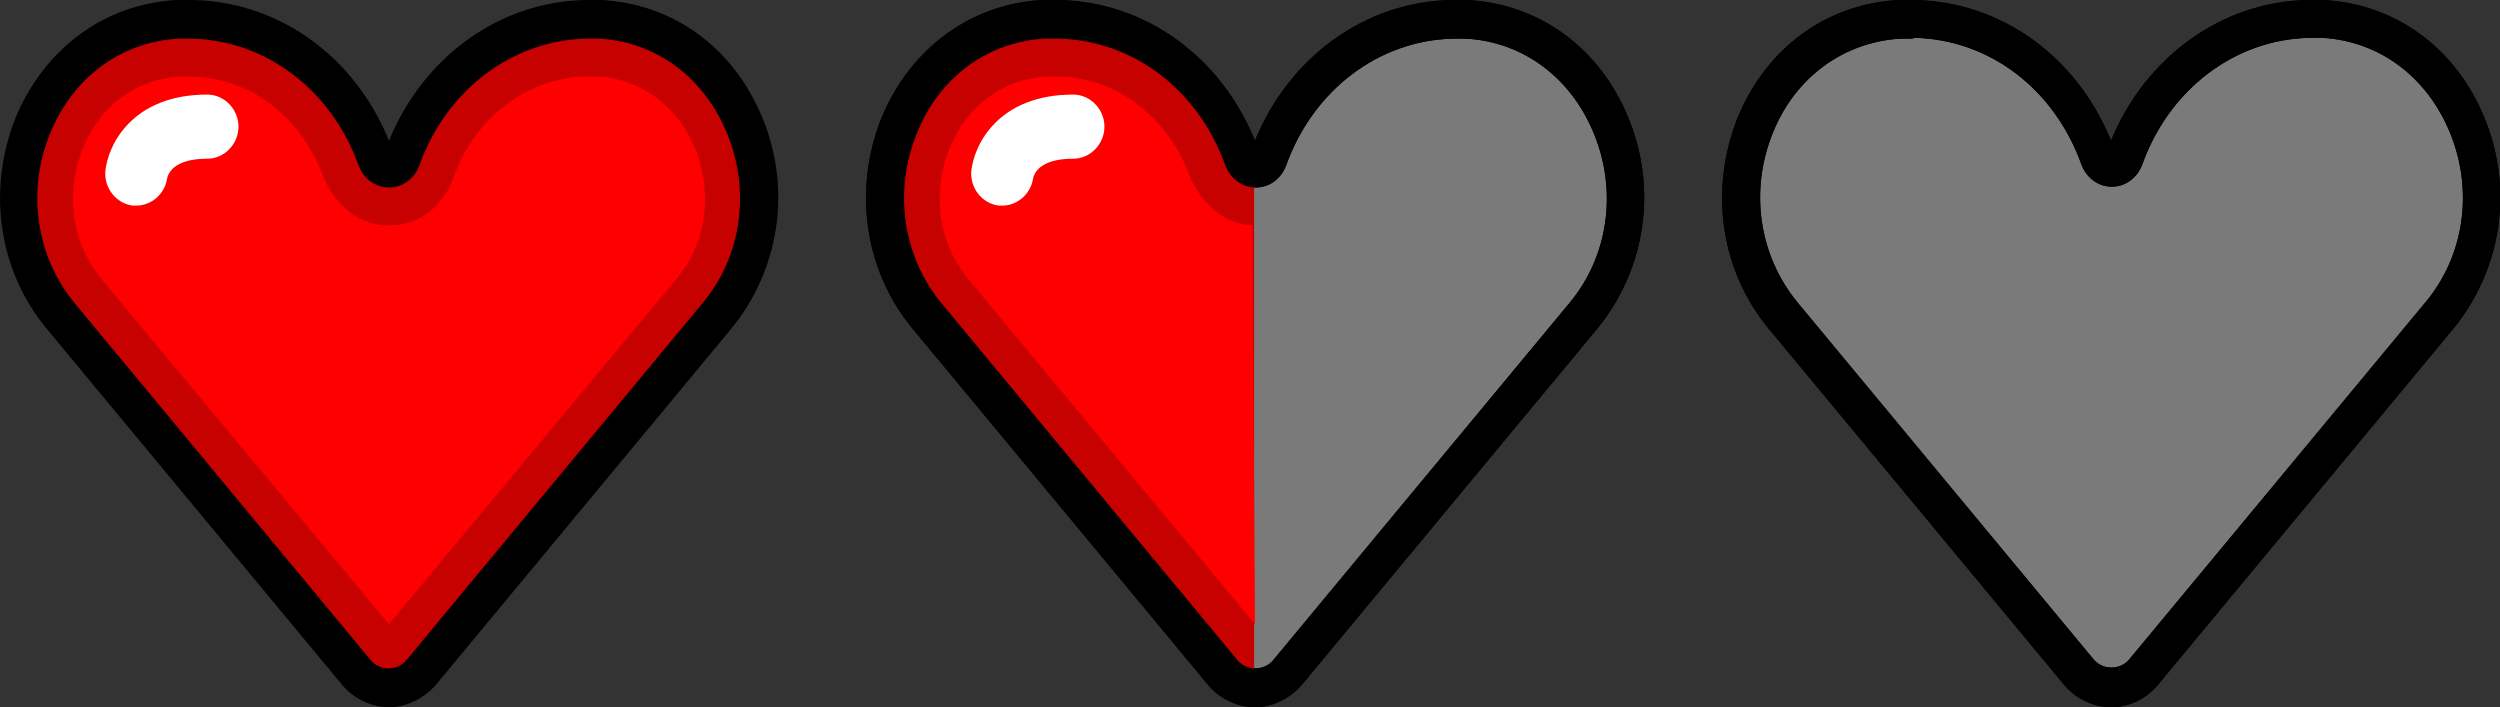 <?xml version="1.0" encoding="utf-8"?>
<!-- Generator: Adobe Illustrator 26.5.0, SVG Export Plug-In . SVG Version: 6.00 Build 0)  -->
<svg version="1.1" id="레이어_1" xmlns="http://www.w3.org/2000/svg" xmlns:xlink="http://www.w3.org/1999/xlink" x="0px"
	 y="0px" viewBox="0 0 304 86" style="enable-background:new 0 0 304 86;" xml:space="preserve">
<rect x="0" y="0" width="304" height="86" fill="#333333" stroke="none"/>
<g>
	<g>
		<path style="fill:#7A7A7A;" d="M178.3,2.4c-0.6,0-1.2,0-1.8,0c-10.3,0.2-18.9,7.3-22.4,16.9c-0.6,1.6-2.6,1.6-3.2,0
			c-3.4-9.6-12-16.7-22.4-16.9c-0.6,0-1.2,0-1.8,0c-17.1,1-25.3,22.6-14.1,36.1l36,43.4c2,2.4,5.7,2.4,7.7,0l36-43.4
			C203.6,25,195.5,3.3,178.3,2.4z"/>
		<path d="M152.6,86c-2.1,0-4.2-1-5.6-2.6L111,40c-5.9-7.1-7.3-16.9-3.8-25.7C110.7,5.9,118,0.5,126.7,0c0.6,0,1.3,0,2,0
			c10.5,0.2,19.7,6.8,23.9,17.1C156.8,6.9,166,0.2,176.5,0c0.7,0,1.3,0,2,0c8.7,0.5,16,5.8,19.5,14.3c3.6,8.7,2.1,18.5-3.8,25.7
			l-36,43.4C156.7,85,154.7,86,152.6,86z M128.2,4.7c-0.4,0-0.8,0-1.2,0c-6.9,0.4-12.8,4.7-15.5,11.5c-2.9,7.1-1.7,15,3,20.7
			l36,43.4c1.1,1.3,3.2,1.3,4.3,0l36-43.4c4.8-5.7,5.9-13.7,3-20.7c-2.8-6.8-8.6-11.1-15.5-11.5h0c-0.5,0-1.1,0-1.6,0
			c-9,0.2-17,6.2-20.3,15.4c-0.6,1.6-2,2.7-3.7,2.7s-3.1-1.1-3.7-2.7c-3.3-9.2-11.2-15.2-20.3-15.4C128.5,4.7,128.3,4.7,128.2,4.7z"
			/>
	</g>
	<path style="fill:#C70000;" d="M152.6,20.5c-0.7,0-1.3-0.4-1.6-1.2c-3.4-9.6-12-16.7-22.4-16.9c-0.6,0-1.2,0-1.8,0
		c-17.1,1-25.3,22.6-14.1,36.1l36,43.4c1,1.2,2.4,1.8,3.8,1.8V20.5z"/>
	<path style="fill:#FF0000;" d="M152.6,75.9L117.8,34c-4.4-5.3-4.1-11.7-2.3-16c2.1-5.2,6.5-8.4,11.8-8.7c0.3,0,0.7,0,1,0l0.3,0
		c7.1,0.1,13.3,4.8,16,11.9c1.3,3.4,4.2,6.1,7.7,6.2"/>
	<path style="fill:#FF0000;" d="M177,9.2"/>
	<path style="fill:#FFFFFF;" d="M121.9,25c-0.2,0-0.3,0-0.5,0c-2-0.3-3.4-2.1-3.3-4.1c0.3-3.3,3.3-9.4,12.4-9.4
		c2.1,0,3.8,1.8,3.8,3.9s-1.7,3.9-3.8,3.9c-4.2,0-4.8,1.9-4.9,2.5C125.3,23.6,123.7,25,121.9,25z"/>
	<g>
		<g>
			<path style="fill:#C70000;" d="M73,2.4c-0.6,0-1.2,0-1.8,0C60.9,2.5,52.3,9.7,48.9,19.3c-0.6,1.6-2.6,1.6-3.2,0
				c-3.4-9.6-12-16.7-22.4-16.9c-0.6,0-1.2,0-1.8,0C4.4,3.3-3.8,25,7.4,38.5l36,43.4c2,2.4,5.7,2.4,7.7,0l36-43.4
				C98.3,25,90.1,3.3,73,2.4z"/>
			<path d="M47.3,86c-2.1,0-4.2-1-5.6-2.6L5.7,40c-5.9-7.1-7.3-16.9-3.8-25.7C5.4,5.9,12.7,0.5,21.4,0c0.6,0,1.3,0,2,0
				c10.5,0.2,19.7,6.8,23.9,17.1C51.5,6.9,60.7,0.2,71.2,0c0.6,0,1.3,0,2,0c8.7,0.5,16,5.8,19.5,14.3c3.6,8.7,2.1,18.5-3.8,25.7
				l-36,43.4C51.4,85,49.4,86,47.3,86z M22.9,4.7c-0.4,0-0.8,0-1.2,0C14.7,5.1,8.9,9.4,6.1,16.2c-2.9,7.1-1.7,15,3,20.7l36,43.4
				c1.1,1.3,3.2,1.3,4.3,0l36-43.4c4.8-5.7,5.9-13.7,3-20.7C85.6,9.4,79.8,5.1,72.9,4.7h0c-0.5,0-1.1,0-1.6,0
				c-9,0.2-17,6.2-20.3,15.4c-0.6,1.6-2,2.7-3.7,2.7h0c-1.7,0-3.1-1.1-3.7-2.7C40.3,10.9,32.3,4.9,23.3,4.7
				C23.1,4.7,23,4.7,22.9,4.7z"/>
		</g>
		<path style="fill:#FF0000;" d="M12.4,34c-4.4-5.3-4.1-11.7-2.3-16c2.1-5.2,6.5-8.4,11.8-8.7c0.3,0,0.7,0,1,0l0.3,0
			c7.1,0.1,13.3,4.8,16,11.9c1.3,3.4,4.2,6.1,7.7,6.2c3.7,0.2,6.9-2.1,8.2-5.7c2.6-7.4,9-12.3,16.3-12.4l0.3,0c0.3,0,0.7,0,1,0
			c5.2,0.3,9.6,3.5,11.8,8.7c1.8,4.3,2.1,10.7-2.3,16L47.3,75.9L12.4,34z"/>
		<path style="fill:#FFFFFF;" d="M16.6,25c-0.2,0-0.3,0-0.5,0c-2-0.3-3.4-2.1-3.3-4.1c0.3-3.3,3.3-9.4,12.4-9.4
			c2.1,0,3.8,1.8,3.8,3.9s-1.7,3.9-3.8,3.9c-4.2,0-4.8,1.9-4.9,2.5C20,23.6,18.4,25,16.6,25z"/>
	</g>
	<path d="M152.6,86c-2.1,0-4.2-1-5.6-2.6L111,40c-5.9-7.1-7.3-16.9-3.8-25.7C110.7,5.9,118,0.5,126.7,0c0.6,0,1.3,0,2,0
		c10.5,0.2,19.7,6.8,23.9,17.1C156.8,6.9,166,0.2,176.5,0c0.7,0,1.3,0,2,0c8.7,0.5,16,5.8,19.5,14.3c3.6,8.7,2.1,18.5-3.8,25.7
		l-36,43.4C156.7,85,154.7,86,152.6,86z M128.2,4.7c-0.4,0-0.8,0-1.2,0c-6.9,0.4-12.8,4.7-15.5,11.5c-2.9,7.1-1.7,15,3,20.7l36,43.4
		c1.1,1.3,3.2,1.3,4.3,0l36-43.4c4.8-5.7,5.9-13.7,3-20.7c-2.8-6.8-8.6-11.1-15.5-11.5h0c-0.5,0-1.1,0-1.6,0
		c-9,0.2-17,6.2-20.3,15.4c-0.6,1.6-2,2.7-3.7,2.7s-3.1-1.1-3.7-2.7c-3.3-9.2-11.2-15.2-20.3-15.4C128.5,4.7,128.3,4.7,128.2,4.7z"
		/>
	<g>
		<path style="fill:#7A7A7A;" d="M282.5,2.4c-0.6,0-1.2,0-1.8,0c-10.3,0.2-18.9,7.3-22.4,16.9c-0.6,1.6-2.6,1.6-3.2,0
			c-3.4-9.6-12-16.7-22.4-16.9c-0.6,0-1.2,0-1.8,0c-17.1,1-25.3,22.6-14.1,36.1l36,43.4c2,2.4,5.7,2.4,7.7,0l36-43.4
			C307.8,25,299.6,3.3,282.5,2.4z"/>
		<path d="M256.7,86c-2.1,0-4.2-1-5.6-2.6l-36-43.4c-5.9-7.1-7.3-16.9-3.8-25.7c3.5-8.5,10.8-13.8,19.5-14.3c0.6,0,1.3,0,2,0
			c10.5,0.2,19.7,6.8,23.9,17.1C260.9,6.9,270.2,0.2,280.6,0c0.6,0,1.3,0,2,0c8.7,0.5,16,5.8,19.5,14.3c3.6,8.7,2.1,18.5-3.8,25.7
			l-36,43.4C260.9,85,258.9,86,256.7,86z M232.3,4.7c-0.4,0-0.8,0-1.2,0c-6.9,0.4-12.8,4.7-15.5,11.4c-2.9,7.1-1.7,15,3,20.7
			l36,43.4c1.1,1.3,3.2,1.3,4.3,0l36-43.4c4.8-5.7,5.9-13.7,3-20.7c-2.8-6.8-8.6-11.1-15.5-11.5h0c-0.5,0-1.1,0-1.6,0
			c-9,0.2-17,6.2-20.3,15.4c-0.6,1.6-2,2.7-3.7,2.7h0c-1.7,0-3.1-1.1-3.7-2.7c-3.3-9.2-11.2-15.2-20.3-15.4
			C232.6,4.7,232.5,4.7,232.3,4.7z"/>
	</g>
	<path style="fill:#FF0000;" d="M281.1,9.2"/>
	<path d="M256.7,86c-2.1,0-4.2-1-5.6-2.6l-36-43.4c-5.9-7.1-7.3-16.9-3.8-25.7c3.5-8.5,10.8-13.8,19.5-14.3c0.6,0,1.3,0,2,0
		c10.5,0.2,19.7,6.8,23.9,17.1C260.9,6.9,270.2,0.2,280.6,0c0.6,0,1.3,0,2,0c8.7,0.5,16,5.8,19.5,14.3c3.6,8.7,2.1,18.5-3.8,25.7
		l-36,43.4C260.9,85,258.9,86,256.7,86z M232.3,4.7c-0.4,0-0.8,0-1.2,0c-6.9,0.4-12.8,4.7-15.5,11.4c-2.9,7.1-1.7,15,3,20.7l36,43.4
		c1.1,1.3,3.2,1.3,4.3,0l36-43.4c4.8-5.7,5.9-13.7,3-20.7c-2.8-6.8-8.6-11.1-15.5-11.5h0c-0.5,0-1.1,0-1.6,0
		c-9,0.2-17,6.2-20.3,15.4c-0.6,1.6-2,2.7-3.7,2.7h0c-1.7,0-3.1-1.1-3.7-2.7c-3.3-9.2-11.2-15.2-20.3-15.4
		C232.6,4.7,232.5,4.7,232.3,4.7z"/>
</g>
</svg>
